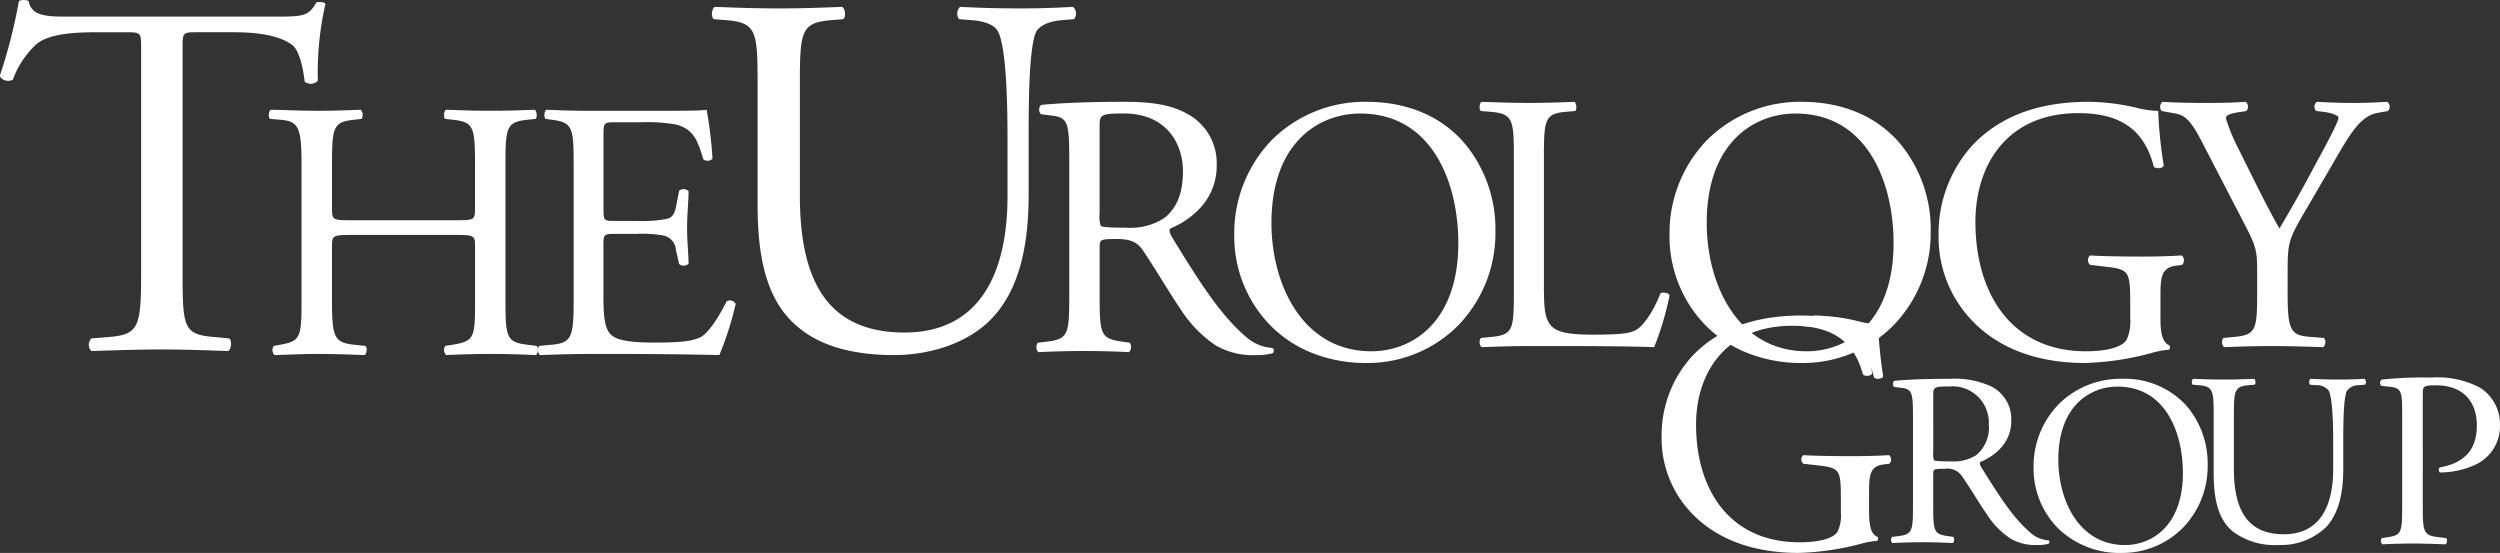 <svg xmlns="http://www.w3.org/2000/svg" xmlns:xlink="http://www.w3.org/1999/xlink" width="315.901" height="69.867" viewBox="0 0 315.901 69.867">
  <rect x="0" y="0" width="315.901" height="69.867" fill="#333333" stroke="none"/>
  <defs>
    <clipPath id="clip-path">
      <path id="Clip_6" data-name="Clip 6" d="M0,0H315.9V68.779H0Z" transform="translate(0.038 0.133)" fill="none"/>
    </clipPath>
  </defs>
  <g id="logo" transform="translate(-0.038 -0.133)">
    <path id="Fill_1" data-name="Fill 1" d="M26.22,24.883c0,1.734.262,2.774,1.045,3.078a.356.356,0,0,1-.042.52,9.82,9.82,0,0,0-2.134.39A34.276,34.276,0,0,1,17.29,30C12.108,30,7.358,28.567,4,25.187a13.625,13.625,0,0,1-4-9.842A14.842,14.842,0,0,1,3.919,5.072C6.838,2.039,11.149,0,17.727,0A26.436,26.436,0,0,1,23.26.648a11.323,11.323,0,0,0,2.7.392,48.189,48.189,0,0,0,.654,6.285c-.132.347-.917.392-1.178.131C24.218,2.775,20.952,1.3,16.508,1.3,8.055,1.3,4.353,7.283,4.353,13.785c0,8.324,4.314,14.871,13.069,14.871,2.7,0,4.311-.563,4.794-1.3a4.836,4.836,0,0,0,.434-2.473V23.149c0-3.642-.131-3.9-2.831-4.2L17.9,18.728a.719.719,0,0,1,0-1.083c1.262.085,3.656.128,6.23.128,1.7,0,3.177-.043,4.616-.128a.751.751,0,0,1,.043,1.083l-.7.085c-1.828.219-1.874,1.43-1.874,3.641v2.428" transform="translate(210 40)" fill="#fff"/>
    <path id="Fill_2" data-name="Fill 2" d="M18.525,21a6.336,6.336,0,0,1-3.395-.783,10.325,10.325,0,0,1-3.065-3.142c-.4-.576-.92-1.391-1.467-2.254S9.49,13.071,9,12.368a2.225,2.225,0,0,0-2.211-1c-1.4,0-1.469.032-1.469.685v3.925c0,3.278.061,3.647,1.871,3.9l.655.092a.5.5,0,0,1,.109.424.458.458,0,0,1-.171.355c-1.341-.059-2.429-.1-3.712-.1-1.358,0-2.5.037-3.9.1a.387.387,0,0,1-.162-.276.618.618,0,0,1,.1-.5l.782-.092c1.8-.221,1.871-.645,1.871-3.9V4.8c0-2.95-.1-3.487-1.373-3.644l-1-.124A.5.5,0,0,1,.236.591.4.4,0,0,1,.425.25C2.319.079,4.531,0,7.384,0A11.166,11.166,0,0,1,12.6.936,4.631,4.631,0,0,1,15.185,5.3c0,3.382-2.986,4.837-3.9,5.2-.157.186,0,.5.155.749,2.381,3.826,4.1,6.47,6.272,8.288a3.74,3.74,0,0,0,2.156.871.219.219,0,0,1,.129.178.277.277,0,0,1-.1.257A4.829,4.829,0,0,1,18.525,21ZM7.353.964c-1.916,0-2.029.113-2.029,1V9.252a2.484,2.484,0,0,0,.092,1.029c.079.076.4.155,2.155.155a5.306,5.306,0,0,0,3.215-.809,4.548,4.548,0,0,0,1.559-3.864A4.592,4.592,0,0,0,7.353.964Z" transform="translate(239 48)" fill="#fff"/>
    <path id="Fill_3" data-name="Fill 3" d="M11.141,22a11.061,11.061,0,0,1-8.175-3.243A10.741,10.741,0,0,1,0,11.22,11.277,11.277,0,0,1,3.153,3.227,11.078,11.078,0,0,1,11.141,0a10.545,10.545,0,0,1,8.14,3.354A11.262,11.262,0,0,1,22,10.905a11.163,11.163,0,0,1-3.165,7.954A10.748,10.748,0,0,1,11.141,22ZM10.61.986c-3.451,0-7.481,2.415-7.481,9.22,0,5.2,2.634,10.8,8.419,10.8,3.378,0,7.322-2.389,7.322-9.121C18.87,6.859,16.707.986,10.61.986Z" transform="translate(257 48)" fill="#fff"/>
    <path id="Fill_4" data-name="Fill 4" d="M17.862,7.856c0-1.916-.062-5.474-.593-6.4A1.925,1.925,0,0,0,15.714.806L14.936.744A.562.562,0,0,1,14.995,0c1.185.064,2.336.094,3.553.094C19.856.094,20.7.064,21.816,0a.535.535,0,0,1,.064.744l-.75.061a1.827,1.827,0,0,0-1.556.742c-.438,1.02-.438,4.577-.438,6.308V11.35c0,2.689-.432,5.536-2.176,7.391A8.231,8.231,0,0,1,11.01,21a8.883,8.883,0,0,1-5.821-1.7c-1.651-1.361-2.429-3.62-2.429-7.3V4.7C2.761,1.486,2.7.959.89.806L.113.744C-.073.619-.014.094.177,0,1.733.064,2.792.094,4.035.094,5.313.094,6.341.064,7.868,0c.185.094.247.619.062.744L7.18.806c-1.8.153-1.867.68-1.867,3.9v6.679c0,4.978,1.559,8.258,6.324,8.258,4.513,0,6.225-3.525,6.225-8.227V7.856" transform="translate(277 48)" fill="#fff"/>
    <g id="Group_8" data-name="Group 8">
      <path id="Clip_6-2" data-name="Clip 6" d="M0,0H315.9V68.779H0Z" transform="translate(0.038 0.133)" fill="none"/>
      <g id="Group_8-2" data-name="Group 8" clip-path="url(#clip-path)">
        <path id="Fill_5" data-name="Fill 5" d="M5.391,16.231c0,3.321.066,3.732,2.1,3.954l.856.1a.615.615,0,0,1-.06.79c-1.811-.063-2.859-.1-4.135-.1-1.333,0-2.476.034-3.875.1a.616.616,0,0,1-.065-.79l.667-.1c1.846-.254,1.909-.633,1.909-3.954V4.556c0-2.687-.062-3.227-1.492-3.384L.15,1.047A.529.529,0,0,1,.21.254,50.7,50.7,0,0,1,6.506,0a11.534,11.534,0,0,1,6.1,1.267,5.461,5.461,0,0,1,2.542,4.745,5.365,5.365,0,0,1-3.178,5.033,10.81,10.81,0,0,1-4.385.95c-.223-.1-.223-.574-.031-.636,3.433-.63,4.668-2.562,4.668-5.312,0-3.07-1.811-5.064-5.115-5.064-1.682,0-1.717.126-1.717,1.141V16.231" transform="translate(300.79 47.84)" fill="#fff"/>
        <path id="Fill_7" data-name="Fill 7" d="M23.111,34.6c0,6.694.127,7.649,3.84,7.972L29,42.764c.384.256.261,1.4-.126,1.595-3.645-.129-5.826-.2-8.382-.2s-4.805.068-8.9.2a1.113,1.113,0,0,1,0-1.595l2.306-.189c3.651-.323,3.972-1.278,3.972-7.972V6.111c0-1.974,0-2.037-1.926-2.037H12.419c-2.751,0-6.273.129-7.875,1.592a11.587,11.587,0,0,0-2.883,4.4A1.242,1.242,0,0,1,0,9.62,66.726,66.726,0,0,0,2.43.122a1.591,1.591,0,0,1,1.218,0C4.035,2.159,6.146,2.1,9.086,2.1H35.018c3.458,0,4.034-.125,4.992-1.783C40.333.185,41.037.251,41.161.5a38.586,38.586,0,0,0-.957,9.689,1.2,1.2,0,0,1-1.665.125c-.189-1.589-.64-3.949-1.6-4.65-1.478-1.081-3.906-1.592-7.43-1.592H24.965c-1.92,0-1.854.063-1.854,2.166V34.6" transform="translate(0 0.133)" fill="#fff"/>
      </g>
    </g>
    <path id="Fill_9" data-name="Fill 9" d="M10.329,15.823c-2.245,0-2.343.094-2.343,1.49v6.571c0,4.882.237,5.539,2.855,5.813l1.361.143c.279.181.187,1.017-.1,1.161-2.527-.095-4.121-.144-5.944-.144-2.018,0-3.6.095-5.429.144a.893.893,0,0,1-.092-1.161l.793-.143c2.622-.47,2.711-.931,2.711-5.813V7.118c0-4.883-.322-5.679-2.754-5.86l-1.222-.1C-.113.977-.015.132.265,0c2.3.049,3.881.132,5.9.132C7.987.132,9.581.086,11.591,0c.286.132.378.977.1,1.161l-.887.1c-2.715.278-2.813.977-2.813,5.86V12.47c0,1.444.1,1.493,2.343,1.493H23.72c2.242,0,2.34-.049,2.34-1.493V7.118c0-4.883-.1-5.582-2.853-5.86l-.9-.1c-.279-.184-.184-1.029.1-1.161,2.15.086,3.743.132,5.662.132C29.9.132,31.491.086,33.595,0c.285.132.371.977.1,1.161l-.988.1c-2.708.278-2.8.977-2.8,5.86V23.883c0,4.882.1,5.487,2.8,5.813l1.127.143c.285.181.187,1.017-.089,1.161-2.248-.095-3.841-.144-5.669-.144-1.919,0-3.6.049-5.662.144a.9.9,0,0,1-.1-1.161l.9-.143c2.853-.47,2.853-.931,2.853-5.813V17.312c0-1.4-.1-1.49-2.34-1.49H10.329" transform="translate(34 14)" fill="#fff"/>
    <path id="Fill_10" data-name="Fill 10" d="M4.526,7.12c0-4.845-.09-5.536-2.8-5.86l-.735-.1C.717.978.813.135,1.081,0,3.057.089,4.616.135,6.5.135H15.13c2.937,0,5.649,0,6.2-.135a52.293,52.293,0,0,1,.738,6.189.9.9,0,0,1-1.147.095c-.69-2.183-1.1-3.814-3.487-4.421a21.369,21.369,0,0,0-4.458-.278h-3.3c-1.379,0-1.379.086-1.379,1.862v9.3c0,1.306.139,1.306,1.518,1.306h2.667a16.837,16.837,0,0,0,3.9-.278c.549-.189.876-.467,1.1-1.63l.371-1.909a.9.9,0,0,1,1.195.046c0,1.115-.189,2.934-.189,4.7,0,1.676.189,3.445.189,4.47a.891.891,0,0,1-1.195.04l-.41-1.811A1.99,1.99,0,0,0,16,15.92a14.978,14.978,0,0,0-3.53-.232H9.807c-1.379,0-1.518.043-1.518,1.255V23.51c0,2.464.139,4.048.873,4.836.551.556,1.517,1.074,5.555,1.074,3.535,0,4.868-.192,5.874-.7.828-.458,2.069-2.089,3.264-4.516A.841.841,0,0,1,25,24.527,40.745,40.745,0,0,1,22.937,31c-4.137-.092-8.219-.141-12.3-.141H6.5c-1.972,0-3.532.049-6.236.141a.9.9,0,0,1-.093-1.158L1.681,29.7c2.616-.229,2.845-.928,2.845-5.811V7.12" transform="translate(68 14)" fill="#fff"/>
    <path id="Fill_11" data-name="Fill 11" d="M37.347,16.46c0-4.019-.13-11.471-1.235-13.415-.457-.778-1.629-1.232-3.257-1.361l-1.629-.129A1.167,1.167,0,0,1,31.359,0c2.473.129,4.882.195,7.421.195,2.735,0,4.492-.066,6.836-.195a1.115,1.115,0,0,1,.132,1.555l-1.565.129c-1.626.129-2.864.714-3.254,1.555-.911,2.138-.911,9.59-.911,13.221v7.321c0,5.64-.913,11.6-4.558,15.488C32.659,42.316,27.843,44,23.023,44c-4.492,0-8.984-.844-12.175-3.565C7.4,37.585,5.77,32.854,5.77,25.144V9.851c0-6.74-.132-7.841-3.906-8.167L.236,1.555C-.156,1.3-.023.195.364,0,3.619.129,5.833.195,8.438.195,11.11.195,13.255.129,16.449,0c.387.195.52,1.3.129,1.555l-1.563.129C11.238,2.01,11.11,3.11,11.11,9.851v14c0,10.434,3.254,17.3,13.215,17.3,9.444,0,13.023-7.387,13.023-17.238V16.46" transform="translate(90 1)" fill="#fff"/>
    <path id="Fill_12" data-name="Fill 12" d="M27.787,32A9.38,9.38,0,0,1,22.7,30.808a15.625,15.625,0,0,1-4.6-4.789c-.613-.884-1.394-2.139-2.222-3.467-.81-1.3-1.646-2.643-2.367-3.7-.662-.984-1.387-1.517-3.322-1.517-2.1,0-2.2.049-2.2,1.045v5.982c0,4.991.091,5.552,2.809,5.933l.985.144a.782.782,0,0,1,.157.661.689.689,0,0,1-.254.526c-2.242-.1-3.8-.141-5.568-.141-1.865,0-3.506.04-5.853.141a.564.564,0,0,1-.239-.4.975.975,0,0,1,.146-.782l1.17-.144c1.319-.161,2.056-.394,2.422-1.221s.387-2.259.387-4.712V7.313c0-4.5-.152-5.319-2.059-5.556l-1.5-.19A.759.759,0,0,1,.354.9.615.615,0,0,1,.641.38C3.518.121,6.834,0,11.075,0c2.587,0,5.538.169,7.817,1.426a7.062,7.062,0,0,1,3.885,6.647,7.7,7.7,0,0,1-2.047,5.3A10.578,10.578,0,0,1,16.929,16c-.237.286,0,.76.232,1.141,3.554,5.817,6.128,9.838,9.407,12.629A5.522,5.522,0,0,0,29.8,31.1a.343.343,0,0,1,.2.277.419.419,0,0,1-.148.388A7.206,7.206,0,0,1,27.787,32ZM11.031,1.472c-2.875,0-3.045.172-3.045,1.521V14.1a3.738,3.738,0,0,0,.142,1.567c.165.167,1.13.238,3.228.238a7.851,7.851,0,0,0,4.821-1.236c1.575-1.241,2.34-3.167,2.34-5.887C18.518,5.411,16.558,1.472,11.031,1.472Z" transform="translate(131 13)" fill="#fff"/>
    <path id="Fill_13" data-name="Fill 13" d="M16.712,33a18.333,18.333,0,0,1-7.007-1.319,15.438,15.438,0,0,1-5.256-3.545A16.108,16.108,0,0,1,0,16.834,16.921,16.921,0,0,1,4.73,4.84,16.617,16.617,0,0,1,16.712,0c5.047,0,9.269,1.74,12.21,5.031A16.89,16.89,0,0,1,33,16.357a16.748,16.748,0,0,1-4.746,11.934A16.122,16.122,0,0,1,16.712,33Zm-.8-31.522C10.738,1.479,4.7,5.1,4.7,15.306c0,7.81,3.952,16.215,12.629,16.215,5.066,0,10.983-3.584,10.983-13.686C28.307,10.29,25.061,1.479,15.912,1.479Z" transform="translate(156 13)" fill="#fff"/>
    <path id="Fill_14" data-name="Fill 14" d="M4.332,7.121c0-4.888-.092-5.633-3.006-5.865L.17,1.164C-.11.977-.018.138.26,0,2.853.093,4.426.138,6.278.138c1.8,0,3.377-.045,5.69-.138.275.138.371.977.093,1.164l-1.112.093c-2.729.231-2.821.977-2.821,5.865v16.2c0,2.934.138,4.145.972,5.029.508.511,1.389,1.07,5.044,1.07,3.933,0,4.9-.187,5.646-.6.923-.56,2.128-2.234,3.054-4.609.278-.232,1.157-.048,1.157.277A37.587,37.587,0,0,1,22.057,31c-2.361-.09-6.756-.138-11.524-.138H6.278c-1.946,0-3.425.048-6.019.138a.9.9,0,0,1-.09-1.164L1.556,29.7c2.684-.279,2.776-.932,2.776-5.819V7.121" transform="translate(187 13)" fill="#fff"/>
    <path id="Fill_15" data-name="Fill 15" d="M16.712,33a18.334,18.334,0,0,1-7.007-1.319,15.437,15.437,0,0,1-5.256-3.545A16.108,16.108,0,0,1,0,16.834,16.92,16.92,0,0,1,4.731,4.84,16.616,16.616,0,0,1,16.712,0c5.047,0,9.269,1.74,12.21,5.031A16.89,16.89,0,0,1,33,16.357a16.748,16.748,0,0,1-4.746,11.934A16.122,16.122,0,0,1,16.712,33Zm-.8-31.522C10.739,1.479,4.7,5.1,4.7,15.306c0,7.81,3.951,16.215,12.626,16.215,5.068,0,10.985-3.584,10.985-13.686C28.307,10.29,25.061,1.479,15.915,1.479Z" transform="translate(211 13)" fill="#fff"/>
    <path id="Fill_16" data-name="Fill 16" d="M28.031,27.373c0,1.91.279,3.052,1.115,3.385a.4.4,0,0,1-.044.573,10.18,10.18,0,0,0-2.282.431A35.709,35.709,0,0,1,18.487,33c-5.542,0-10.618-1.574-14.2-5.294A15.194,15.194,0,0,1,0,16.88a16.6,16.6,0,0,1,4.189-11.3C7.31,2.243,11.923,0,18.953,0a27.16,27.16,0,0,1,5.911.715,12.168,12.168,0,0,0,2.887.431,54.724,54.724,0,0,0,.7,6.914c-.142.382-.98.428-1.257.142-1.3-5.15-4.8-6.773-9.547-6.773-9.033,0-12.993,6.581-12.993,13.736,0,9.156,4.61,16.357,13.97,16.357,2.887,0,4.61-.619,5.124-1.432a5.422,5.422,0,0,0,.466-2.716V25.467c0-4.007-.14-4.293-3.028-4.625L19.139,20.6a.806.806,0,0,1,0-1.191c1.35.095,3.909.144,6.658.144,1.816,0,3.4-.049,4.935-.144a.848.848,0,0,1,.048,1.191l-.746.1c-1.955.24-2,1.574-2,4.007v2.67" transform="translate(245 13)" fill="#fff"/>
    <path id="Fill_17" data-name="Fill 17" d="M16.1,23.786c0,4.981.279,5.726,2.817,5.91l1.783.141A.9.9,0,0,1,20.609,31c-2.91-.093-4.506-.138-6.386-.138-1.971,0-3.66.045-6.149.138a.9.9,0,0,1-.094-1.163L9.436,29.7c2.723-.277,2.817-.929,2.817-5.91V21.411c0-2.558-.143-3.166-1.5-5.771L5.211,4.936C3.613,1.863,2.907,1.629,1.5,1.4L.184,1.163A.85.85,0,0,1,.278,0c1.5.093,3.2.141,5.446.141C7.886.141,9.577.093,10.748,0c.425.141.425.887.142,1.163l-.609.093c-1.644.234-1.974.466-1.974.839A22.7,22.7,0,0,0,9.762,5.678C11.5,9.123,13.238,12.8,15.069,16.012c1.456-2.468,3.005-5.167,4.415-7.866C20.8,5.726,22.535,2.561,22.535,2c0-.279-.843-.6-1.971-.746l-.846-.093A.77.77,0,0,1,19.812,0c1.692.093,3.051.141,4.506.141S27.089.093,28.688,0a.778.778,0,0,1,.094,1.163L27.465,1.4c-2.441.418-3.848,3.351-6.2,7.353l-2.96,5.074c-2.062,3.538-2.2,3.956-2.2,7.541v2.42" transform="translate(273 13)" fill="#fff"/>
    <path id="Fill_18" data-name="Fill 18" d="M1.207,0A24.708,24.708,0,0,1,6.682.68a10.627,10.627,0,0,0,2.672.411A54.134,54.134,0,0,0,10,7.688c-.127.364-.9.409-1.164.138C7.629,2.912,4.4,1.366,0,1.366" transform="translate(228 40)" fill="#fff"/>
  </g>
</svg>
